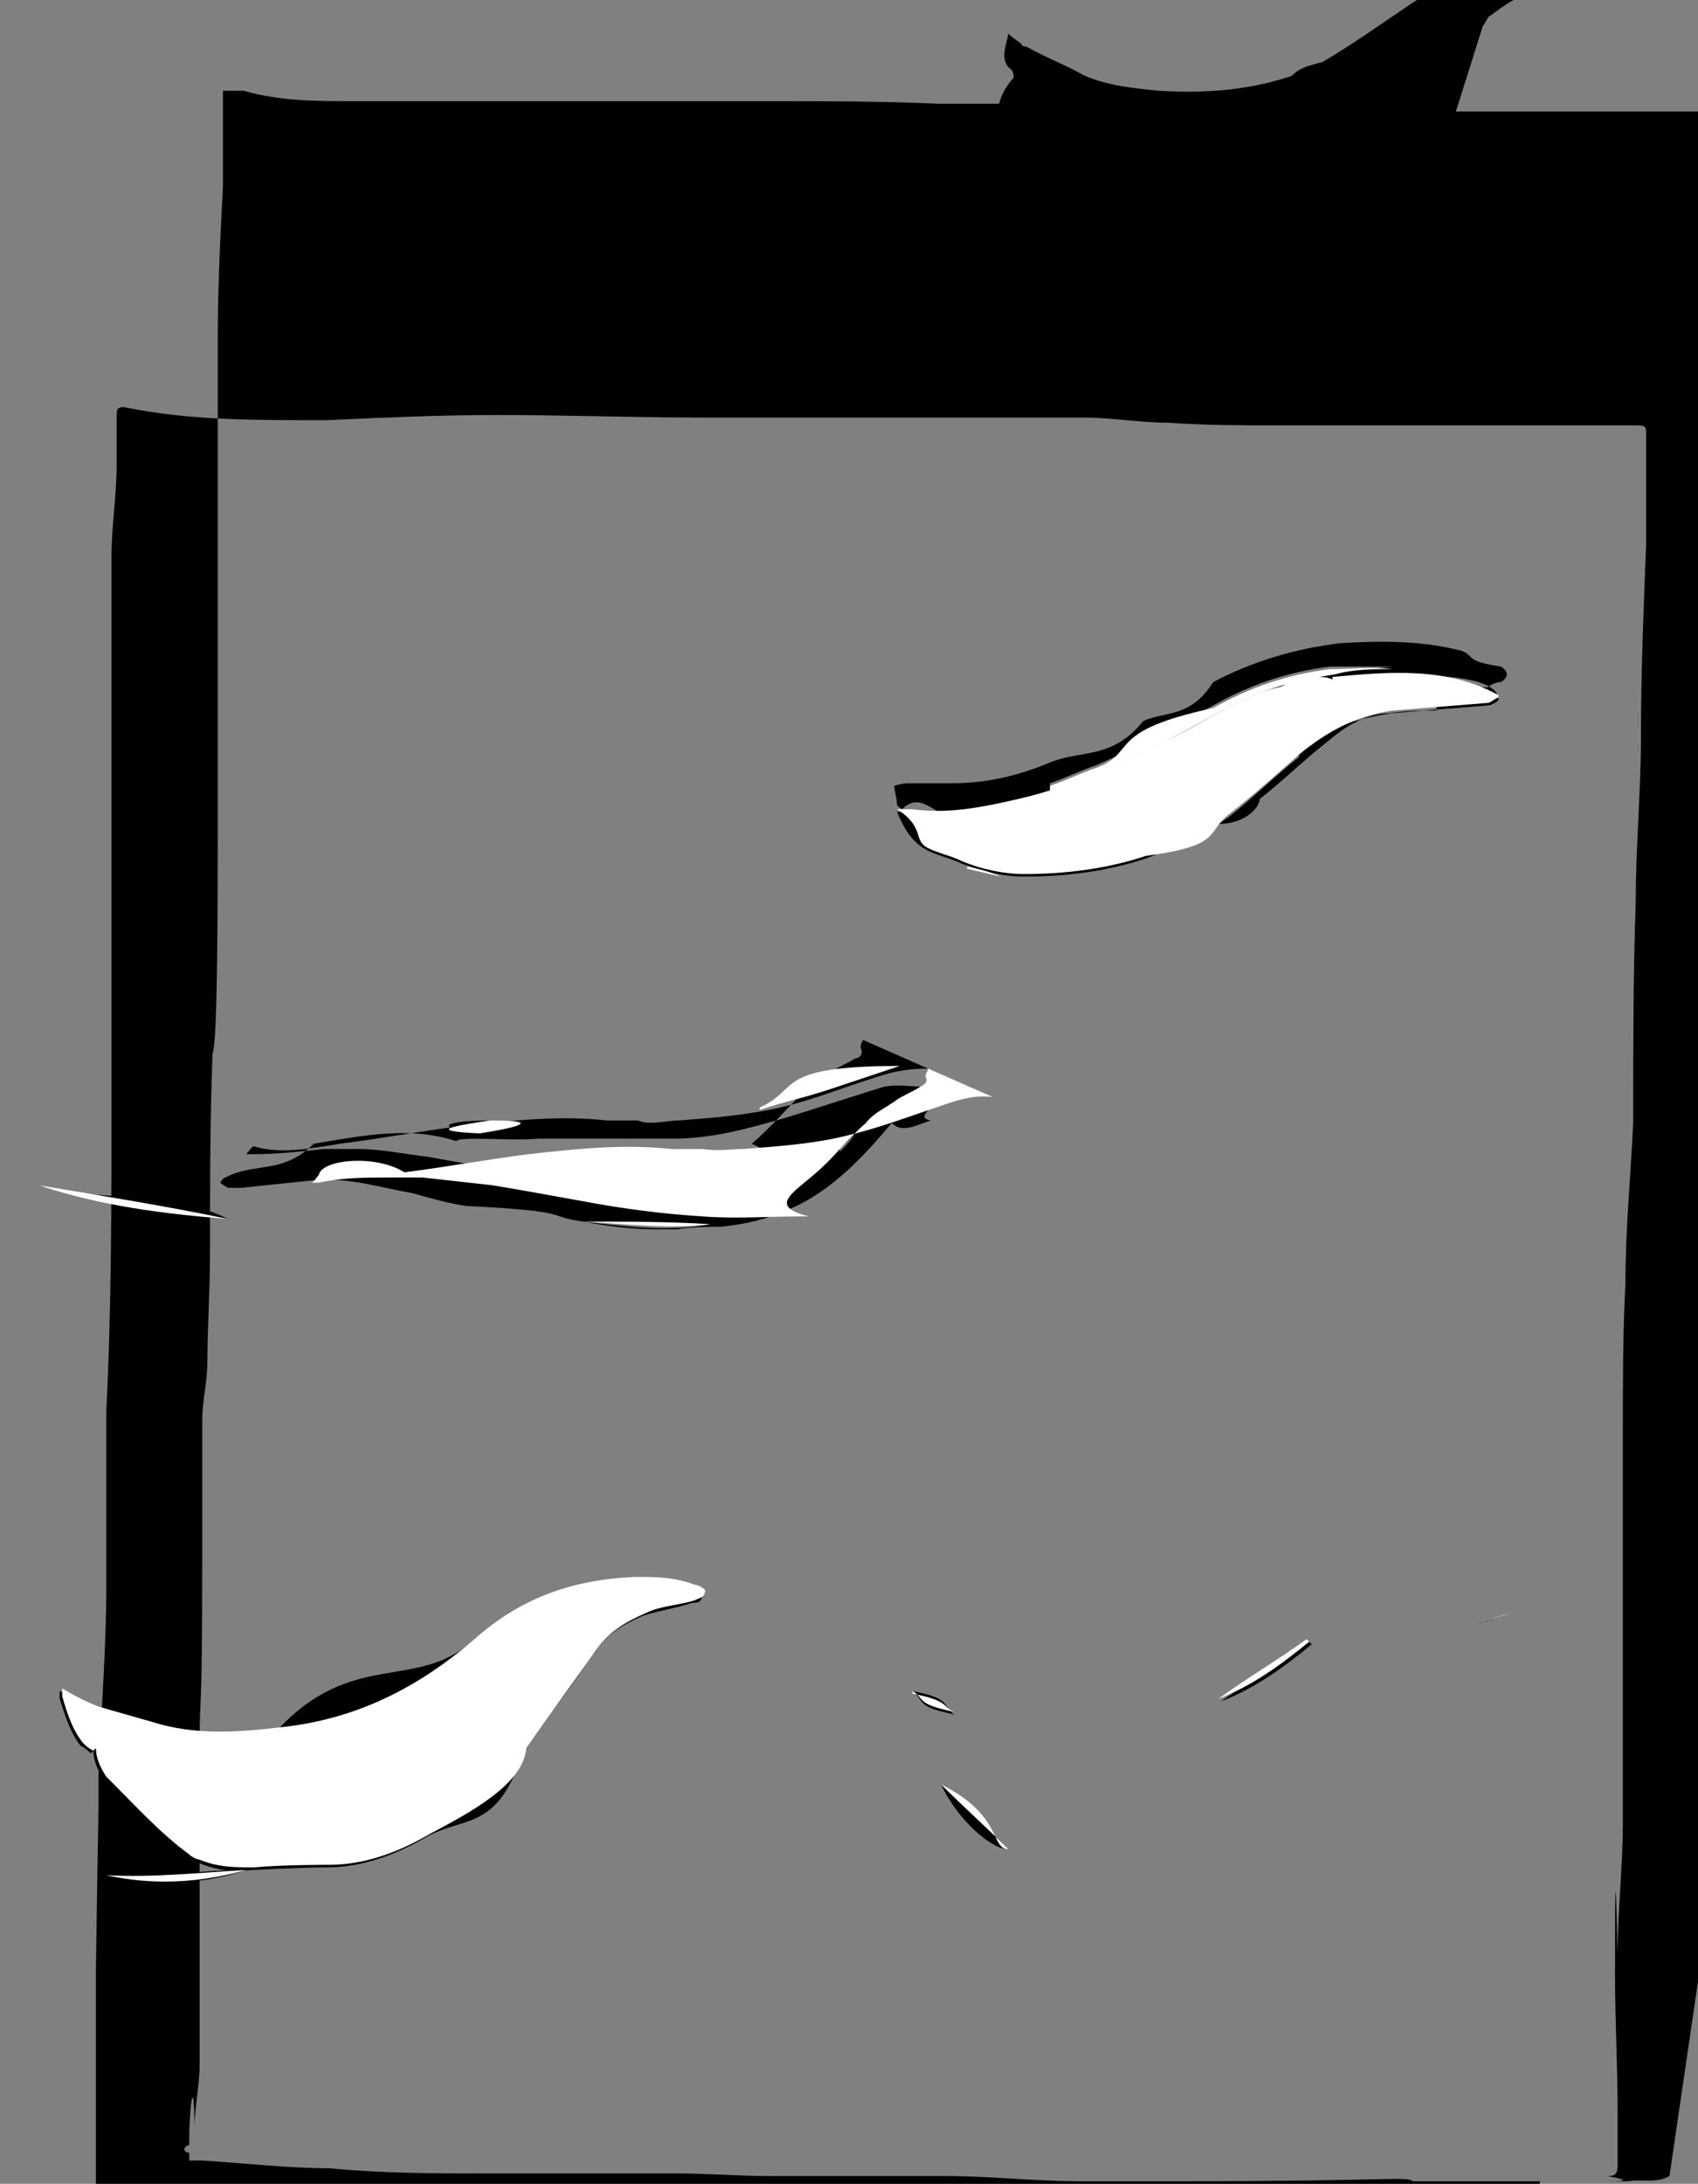 <?xml version="1.0" encoding="UTF-8"?>
<svg id="Layer_2" data-name="Layer 2" xmlns="http://www.w3.org/2000/svg" viewBox="0 0 655 842">
  <rect x="0" y="0" width="655" height="842" fill="#808080" stroke="none"/>
  <defs>
    <style>
      .cls-1 {
        fill: #000;
      }

      .cls-1, .cls-2 {
        stroke-width: 0px;
      }

      .cls-2 {
        fill: #fff;
      }
    </style>
  </defs>
  <g id="Layer_1-2" data-name="Layer 1">
    <g>
      <path class="cls-1" d="M644,839c-5,3-11,1-16,2-6,0-12,0-17,0-22,0-44,0-66,0-3-2-6,0-89,0-11,0-23,0-34,0-2,0-4,0-6,0-17,0-34-2-51-2-23,0-45,0-68,0-12,0-24-1-36-1-13,0-26,0-39,0-11,0-22,0-33,0-21,0-41,0-62-2-16,0-33-2-49-3-7,0-13,0-2,1,0,0-2,0-3-1,0,0,0-2,0-3-2,0-3-2,0-3,0,0,0-1,0-2,0-13,2-27,2-4,0-8,2-17,2-25,0-14,0-27,0-41,0-27,0-54,0-81,0-25,1-5,1-74,0-17,0-35,0-52,0-8,2-15,2-23,0-13,1-27,1-41,0-26,0-52,1-78,2-3,2-61,2-91,0-35,0-69,0-104,0-13,0-26,0-39,0-14,0-28,0-42,0-19,1-39,2-58,0-11,0-22,0-33,0-1,0-2,0-4,3,0,5,0,8,0,14,4,28,4,42,4,16,0,33,0,49,0,11,0,22,0,33,0,6,0,12,0,19,0,2,0,41,0,61,0,21,0,42,0,64,1,34,0,68,0,102,0,2,0,4,1,6,2,9,0,19,0,28,0,13,0,26,1,38,1,18,0,37,0,55,0,16,0,32,0,48,0,8,0,17,0,25,0,0,0,2,0,3,0,4,0,4,0,4,5,0,1,0,19,0,29,0,16,0,32-1,49,0,26-2,53-3,79,0,12,0,23,0,35,0,15,0,3-1,45,0,17,0,34,0,52,0,16-2,32-3,48,0,17,0,35,0,52,0,2,0,4,0,6,0,11,0,23,0,34,0,16,0,32,0,48,0,19,0,38,0,57,0,23-1,47-2,7-1,29-1,58,0,86,0,13,0,25,0,38,0,13,0,26,0,4,0,2,0,4,0,6ZM594,841s0,0,0,0c8,0,16,0,24,0,7,0,13,0,2-2,2,0,4,0,4-4,0-5,0-11,0-16,0-17,0-34,0-5,0-17-1-35-1-52,0-27,0-53,1-8,0-17,2-34,2-51,0-16,0-32,0-48,0-13,0-26,0-4,0-16,0-31,0-47,0-17,0-34,0-51,0-19,0-39,1-58,0-21,2-41,3-62,0-29,0-57,1-86,0-21,2-42,2-63,0-25,1-49,2-74,0-14,0-28,0-42,0-4,0-4-5-4-8,0-17,0-25,0-19,0-39,0-58,0-18,0-36,0-54,0-14,0-28,0-42-1-11,0-22-2-33-2-17,0-35,0-52,0-13,0-26,0-39,0-19,0-37,0-56,0-26,0-53-1-79-1-22,0-44,1-66,2-17,0-33,0-5,0-24,0-49,0-73-5-2,0-3,0-3,3,0,6,0,13,0,19,0,12-2,24-2,36,0,23,0,45,0,68,0,15,0,31,0,46,0,32,0,65,0,97,0,39,0,79-2,118,0,23,0,45,0,68,0,24-2,48-3,72,0,25,0,5-1,75,0,32,0,64,0,95,0,34,0,67-3,101,0,8,0,16-1,24,0,2,0,4,0,6,0,2,0,3,3,3,5,0,9,0,14,0,15,0,29,2,44,2,31,0,63,2,94,2,19,0,39,0,58,0,8,0,16,0,25,0,24,0,48,0,71,0,17,0,33,2,5,2,25,0,49,0,74,0,2,0,41,0,61,0,16,0,32,0,47,0,16,0,33,0,49,1Z"/>
      <path class="cls-1" d="M555,64c-2,2-3,3-5,5-8,14-18,28-29,4-7,8-15,15-24,2-1,6-2,11-3,16-12,5-25,6-38,6-9,0-18,0-26-5-8-4-17-8-25-13-5-3-9-7-12-13-7-12-13-24-2-36,0-1,0-3-2-4-3-4-1-8,0-13,2,2,4,3,5,4,0,0,0,1,2,1,7,4,15,7,22,11,9,4,19,5,29,6,17,1,33,0,49-5,5-1,1-3,14-6,12-7,23-15,35-23,11-7,22-13,34-19,9-5,2-5,3-6,1,0,19,0,28,5,2,1,5,2,5,5,0,3-4,4-6,5-7,2-14,4-21,7-5,2-9,5-13,8-1,0-2,3-3,4h0ZM36,675q0,5,4,11c0,0,0,1,1,1,1,1,19,21,31,29,1,0,3,2,4,2,7,3,14,4,21,3,1,0,19-1,29-1,14,0,27-5,39-12,15-8,27-2,37-33,9-13,19-25,27-38,5-7,12-11,19-14,6-2,13-3,19-5,2,0,4,0,4-4-1,0-3-1-4-2-7-3-15-3-23-3-24,0-44,8-62,24-22,19-46,3-75,34-16,2-33,3-49-2-7-2-14-4-21-6-5-2-9-5-14-7,0,1,0,2,0,3,2,6,4,13,8,18,0,0,2,1,4,3ZM41,723c18,4,36,4,54-2-18,0-36,3-54,2ZM363,688c6,13,19,25,26,25-8-8-17-17-26-25ZM505,633s0,0,0,0c-11,8-23,15-34,23,13-5,24-13,35-22ZM352,652h0c5,4,1,6,16,9h0c-5-4-1-6-16-9ZM583,622s0,0,0,0c-4,1-8,3-13,4,0,0,0,0,0,0,4-1,9-3,13-4Z"/>
      <path class="cls-1" d="M254,474c-9,0-19-1-29-3-15-2-3-4-45-6-7-1-14-3-21-5-12-2-24-6-37-5-1,0-19,2-29,3-2,0-3,0-5,0,0,0-2-1-3-2,0,0,1-2,2-2,11-6,22-1,34-13,18-3,37-7,55-1,1-2,21,0,32-1,6,0,12,0,18,0,11,0,23,0,34,0,15,0,29-4,43-8,13-4,25-8,38-12,5-1,11,0,16,0,3,0,4,4,3,6-2,4-6,6-1,7-6,2-11,5-15,1-11,13-23,26-39,33-9,4-17,6-27,7-5,0-11,0-17,1ZM358,412s0,0,0,0c-7,0-13,1-19,3-13,4-25,9-38,12-13,3-26,4-39,5-5,0-11,2-16,0-4,0-8,0-12,0-18-2-36,0-55,2-16,2-32,5-48,7-12,2-23,4-33,1-1,0-2,2-3,3,0,0,0,0,0,0,1,0,2,0,3,0,9,0,18-1,27-2,4,0,9,0,13,0,9,0,18,2,27,3,11,2,22,4,34,6,16,2,31,5,47,6,12,0,25,0,38,0,0,0,2,0,3,0,11-4,21-9,3-17,7-6,13-13,19-19,4-3,8-6,12-9,3-2,6-3,9-5,2,0,3-2,2-4,0,0,0-2,1-3ZM293,427s0,0,0,1c9-3,18-5,27-8,9-3,18-6,27-9-5,0-38,9-54,16ZM15,457c24,7,49,1,73,13-24-4-49-8-73-13ZM274,472c-15,0-32,0-49-1,17,2,33,4,49,1ZM189,432c-13,0-26,2-4,5,0,0,0,0,0,0,13-2,26-4,4-5ZM324,444s0,0,0,0c2-2,4-4,6-7h0c-2,2-4,4-6,6Z"/>
      <path class="cls-1" d="M554,274c-6,0-12,0-18,1-9,0-17,5-24,11-9,7-17,15-26,22-1,8-19,16-32,2-17,5-34,11-52,11-6,0-12,0-18,0-8,0-15-4-22-8-5-3-9-6-14-1,0,0-2-1-2-2,0-2-1-5-1-7,0,0,3-1,5-1,6,0,11,0,17,0,14,0,26-3,38-8,12-5,24-1,36-16,9-4,18-1,27-15,15-8,32-13,49-15,16-1,32-1,47,3,5,2,1,4,15,6,3,2,3,4,0,6-2,0-4,1-5,2-6,0-13,0-19,0h0ZM514,263c-2,0-4-2-6-1-5,0-1,3-15,4-14,3-25,11-38,18-2,1-4,21-62,25-14,3-27,6-41,4-2,0-4,0-6,0,3,7,6,12,12,15,4,2,9,3,13,5,8,3,16,5,24,5,16,0,32-2,47-7,11-4,22-9,32-16,9-7,18-16,27-23,1-9,22-15,36-17,12-1,25-2,37-3,1,0,3-1,4-2,0,0,0,0,0-1-2-11-42-9-64-7,0,0,0,0,0,0,0,0,0,1,0,2ZM405,303h0c4,0,9-2,13-3,12-5,23-11,35-17,8-4,16-9,24-13,12-5,25-9,38-11,7-1,14-1,22-2-8,0-16,0-24,0-16,2-31,7-45,15-15,8-29,16-45,23-6,2-12,5-18,7ZM373,334s0,0,0,1c4,1,9,2,13,3,0,0,0,0,0,0-4-1-9-2-13-4Z"/>
      <path class="cls-2" d="M36,675c-2-1-3-2-4-3-4-5-6-11-8-18,0,0,0-2,0-3,5,3,9,5,14,7,7,2,14,4,21,6,16,5,32,4,49,2,29-3,53-15,75-34,18-16,38-23,62-24,8,0,15,0,23,3,1,0,3,1,4,2,0,3-2,3-4,4-6,2-13,2-19,5-7,3-14,7-19,14-9,13-18,25-27,38-1,14-22,25-37,33-12,7-25,12-39,12-1,0-19,0-29,1-7,0-14,0-21-3-1,0-3-1-4-2-11-8-21-19-31-29,0,0,0,0-1-1q-4-6-4-11Z"/>
      <path class="cls-2" d="M41,723c18,1,36-1,54-2-18,5-36,6-54,2Z"/>
      <path class="cls-2" d="M363,688c9,9,18,17,26,25-7,0-2-13-26-25Z"/>
      <path class="cls-2" d="M505,633c-11,9-22,17-35,22,11-8,23-15,34-23,0,0,0,0,0,0Z"/>
      <path class="cls-2" d="M352,652c5,3,1,5,16,8h0c-5-2-1-4-16-7h0Z"/>
      <path class="cls-2" d="M583,622c-4,1-9,3-13,4,0,0,0,0,0,0,4-1,8-3,13-4,0,0,0,0,0,0Z"/>
      <path class="cls-2" d="M358,412c0,1-1,2-1,3,1,2,0,3-2,4-3,2-6,3-9,5-4,3-9,5-12,9-7,6-12,13-19,19-9,8-19,13-3,17,0,0-2,0-3,0-13,0-25,1-38,0-16-1-31-3-47-6-11-2-22-4-34-6-9-1-18-2-27-3-4,0-9,0-13,0-9,0-18,0-27,2-1,0-2,0-3,0,0,0,0,0,0,0,1,0,2-2,3-3,1-6,22-8,33-1,16-2,32-5,48-7,18-2,36-4,55-2,4,0,8,0,12,0,6,1,11,0,16,0,13-1,27-2,39-5,13-3,26-8,38-12,6-2,12-4,19-3,0,0,0,0,0,0Z"/>
      <path class="cls-2" d="M293,427c16-7,5-16,54-16-9,3-18,6-27,9-9,3-18,5-27,8,0,0,0,0,0-1Z"/>
      <path class="cls-2" d="M15,457c24,4,49,8,73,13-25-2-49-5-73-13Z"/>
      <path class="cls-2" d="M274,472c-15,2-32,0-49-1,17,0,33,0,49,1Z"/>
      <path class="cls-2" d="M189,432c-13,2-26,4-4,5,0,0,0,0,0,0,13-2,26-5,4-5Z"/>
      <path class="cls-2" d="M324,444c2-2,4-4,6-7h0c-2,3-4,5-6,7,0,0,0,0,0,0Z"/>
      <path class="cls-2" d="M514,263c0,0,0-1,0-2,0,0,0,0,0,0,22-2,44-4,64,7,0,0,0,0,0,1-1,0-3,2-4,2-12,1-25,2-37,3-14,2-25,8-36,17-9,8-18,16-27,23-9,7-2,12-32,16-15,5-31,7-47,7-8,0-17-2-24-5-4-2-9-3-13-5-6-3-1-8-12-15,2,0,4,0,6,0,14,2,28-1,41-4,22-5,42-15,62-25,12-6,24-15,38-18,5-1,1-3,15-4,2,0,4,0,6,1Z"/>
      <path class="cls-2" d="M405,303c6-2,12-5,18-7,16-6,3-14,45-23,14-8,29-13,45-15,8,0,16-1,24,0-7,0-15,0-22,2-13,2-26,5-38,11-8,4-16,9-24,13-11,6-23,11-35,17-4,2-8,3-13,4h0Z"/>
      <path class="cls-2" d="M373,334c4,1,9,2,13,4,0,0,0,0,0,0-4-1-9-2-13-3,0,0,0,0,0-1Z"/>
    </g>
  </g>
</svg>